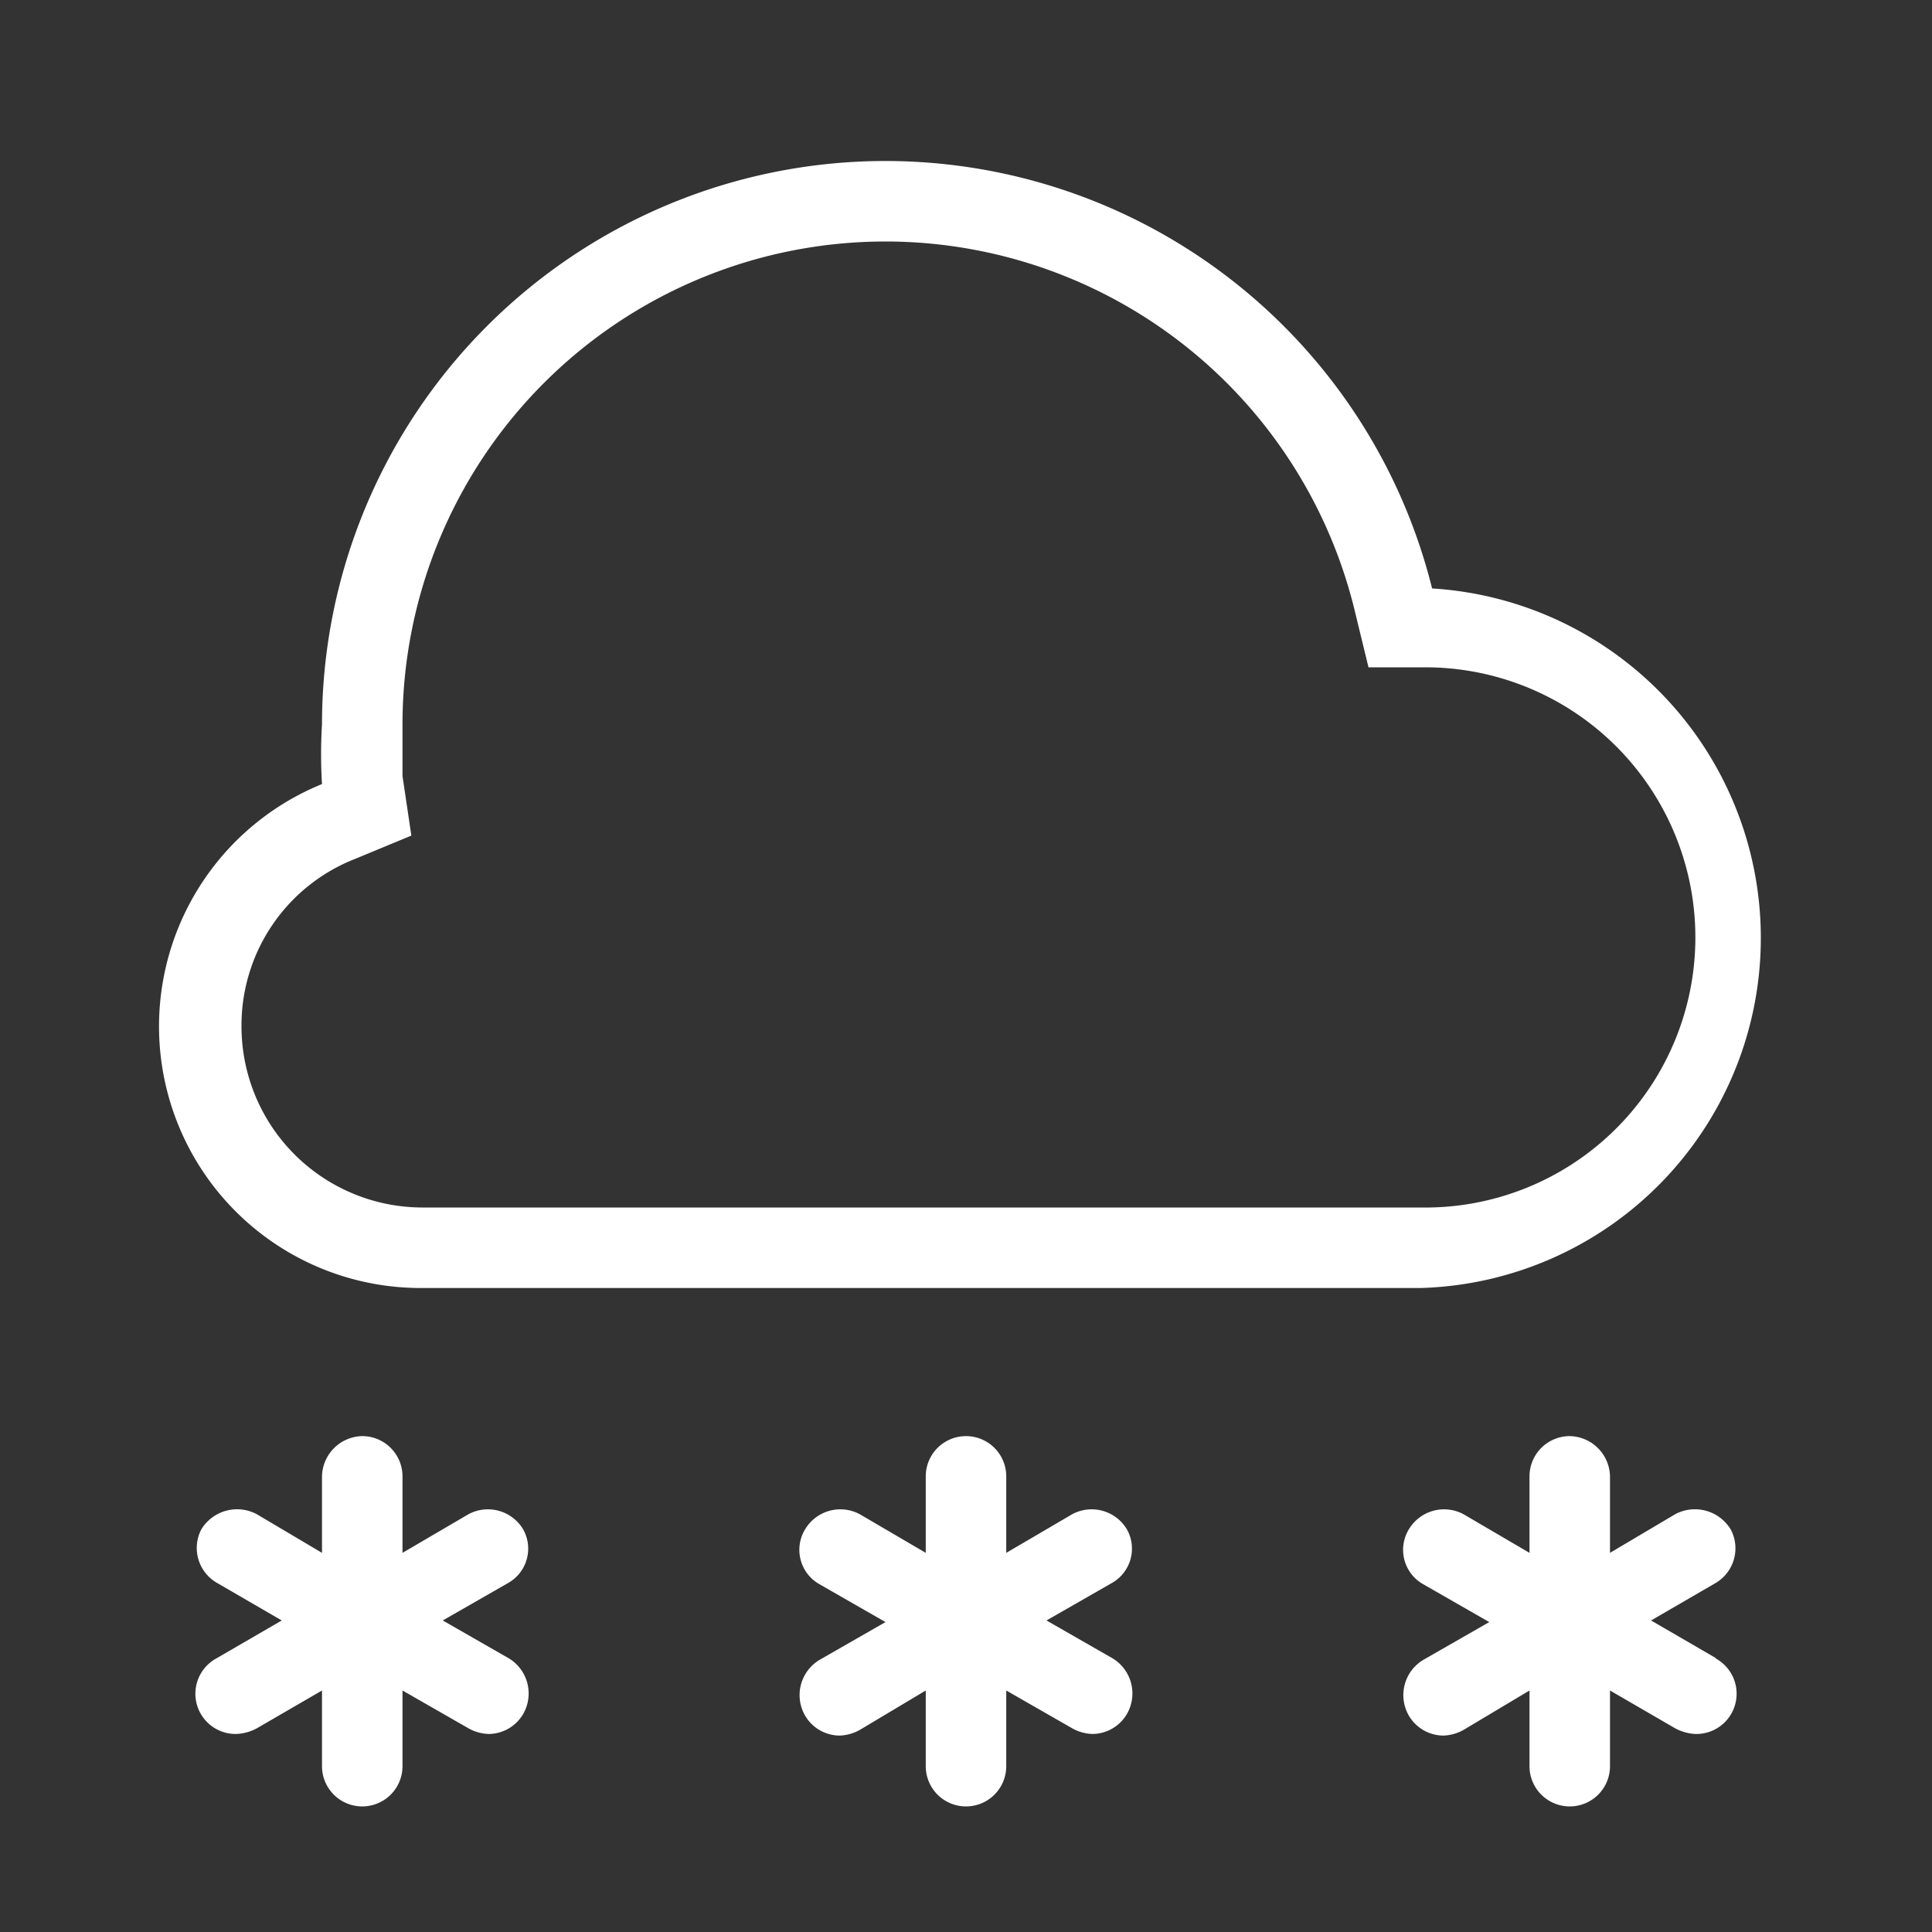 <svg id="snow" xmlns="http://www.w3.org/2000/svg" viewBox="0 0 24 24"><rect x="0" y="0" width="24" height="24" fill="#333333" stroke="none"/><defs><style>.cls-2{fill:#fff}</style></defs><path fill="none" d="M0 0h24v24H0z"/><path class="cls-2" d="M11 3a6 6 0 015.82 4.55l.18.74h.76a3.35 3.35 0 01-.11 6.71H5.25A2.25 2.25 0 013 12.75a2.22 2.22 0 011.41-2.08l.7-.29L5 9.64V9a6 6 0 016-6m0-1a7 7 0 00-7 7 6 6 0 000 .74A3.25 3.25 0 005.25 16h12.4a4.35 4.35 0 00.14-8.69A7 7 0 0011 2zM6.32 19.66l-.82.47.82.47a.51.51 0 01.18.69.5.5 0 01-.43.25.55.55 0 01-.25-.07L5 21v.94a.5.5 0 01-.5.5.5.5 0 01-.5-.5V21l-.81.47a.59.59 0 01-.25.07.5.5 0 01-.25-.94l.81-.47-.81-.47A.5.5 0 012.5 19a.52.52 0 01.69-.19l.81.48v-.95a.51.51 0 01.5-.5.5.5 0 01.5.5v.95l.82-.48a.51.51 0 01.68.19.49.49 0 01-.18.66zm15 .94l-.81-.47.81-.47a.5.5 0 00.18-.66.52.52 0 00-.69-.19l-.81.48v-.95a.51.51 0 00-.5-.5.5.5 0 00-.5.5v.95l-.82-.48a.51.51 0 00-.68.19.49.49 0 00.18.68l.82.47-.82.47a.51.51 0 00-.18.69.5.5 0 00.43.25.55.55 0 00.25-.07L19 21v.94a.5.5 0 00.5.5.5.5 0 00.5-.5V21l.81.47a.59.59 0 00.25.07.5.5 0 00.25-.94zM14 19a.51.51 0 00-.68-.19l-.82.48v-.95a.5.5 0 00-1 0v.95l-.82-.48A.51.51 0 0010 19a.49.49 0 00.18.68l.82.47-.82.47a.51.51 0 00-.18.69.5.5 0 00.43.25.55.55 0 00.25-.07l.82-.49v.94a.5.5 0 001 0V21l.82.47a.55.55 0 00.25.07.5.5 0 00.43-.25.51.51 0 00-.18-.69l-.82-.47.82-.47A.49.49 0 0014 19z"/></svg>